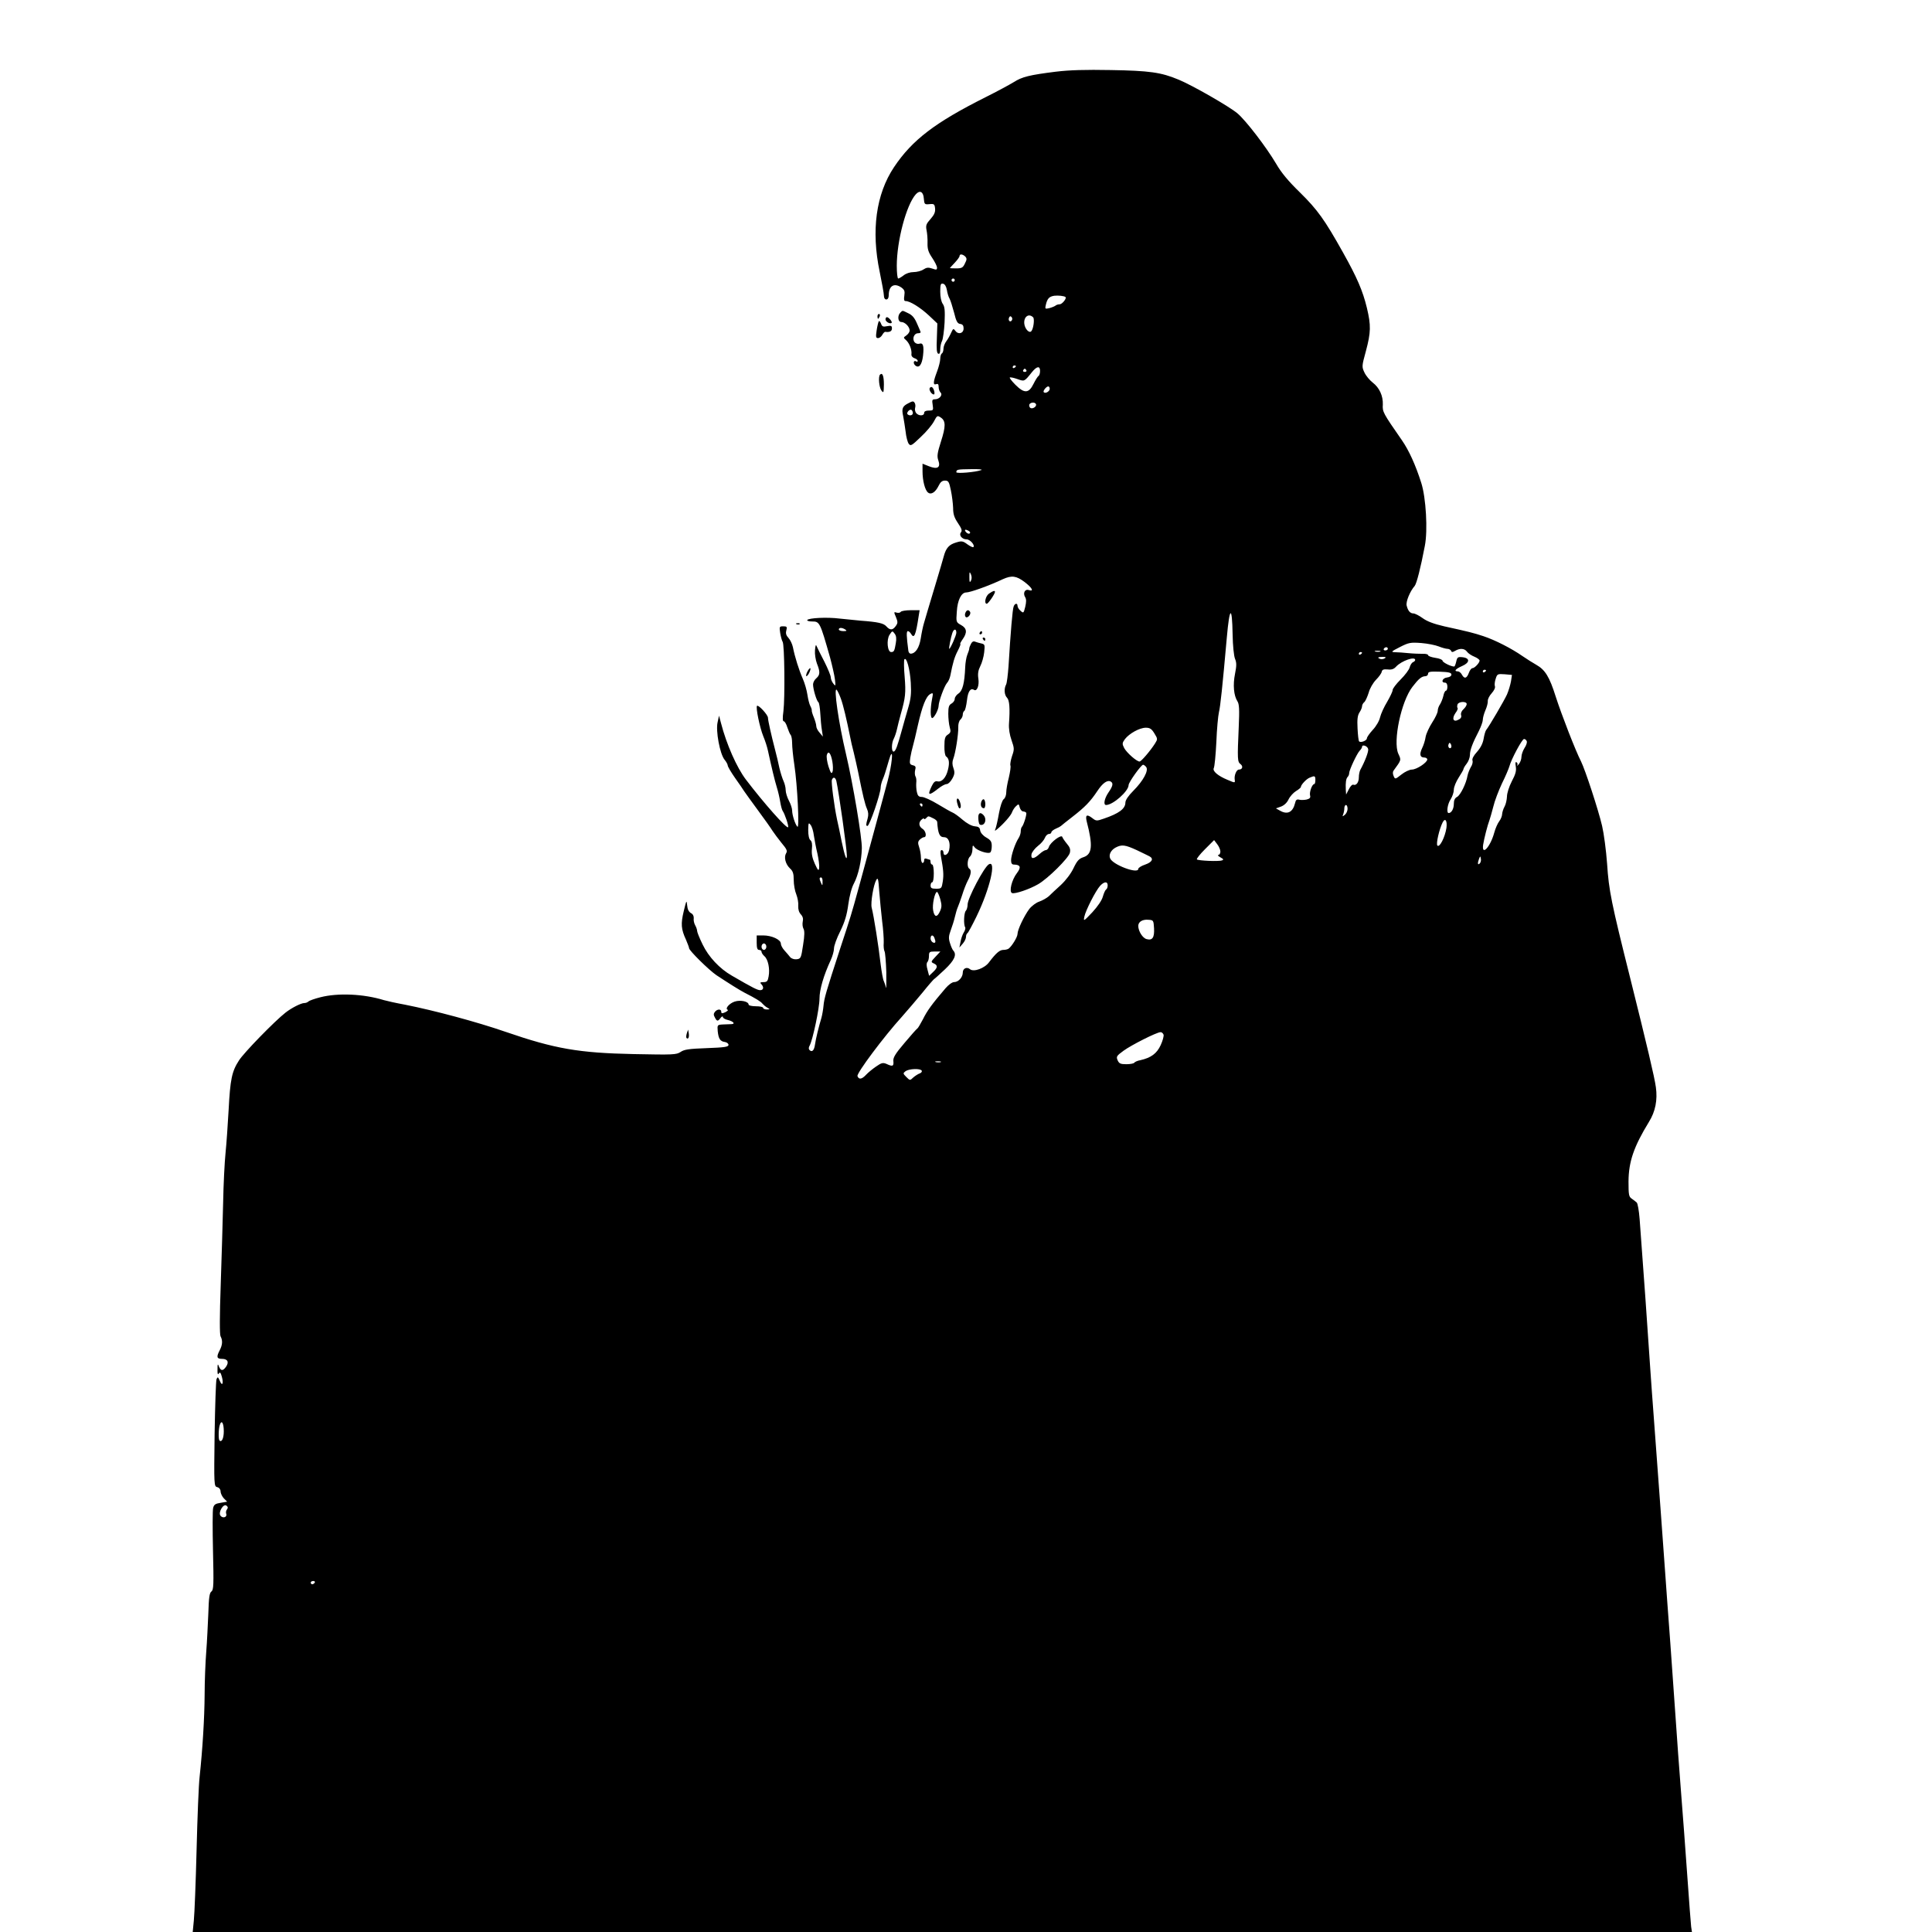<?xml version="1.0" standalone="no"?>
<!DOCTYPE svg PUBLIC "-//W3C//DTD SVG 20010904//EN"
 "http://www.w3.org/TR/2001/REC-SVG-20010904/DTD/svg10.dtd">
<svg version="1.0" xmlns="http://www.w3.org/2000/svg"
 width="1200pt" height="1200pt" viewBox="0 0 1200 1200"
 preserveAspectRatio="xMidYMid meet">

<g transform="translate(0,1200) scale(0.1,-0.1)"
fill="#000000" stroke="none">
<path d="M6560 11555 c-167 -21 -212 -32 -265 -66 -26 -16 -104 -58 -174 -93
-313 -157 -455 -265 -568 -434 -112 -168 -143 -394 -89 -651 14 -68 26 -134
26 -147 0 -15 6 -24 15 -24 9 0 15 10 15 26 0 59 34 79 79 48 19 -14 22 -23
18 -50 -4 -25 -2 -34 8 -34 27 0 90 -39 144 -89 l53 -50 -3 -92 c-3 -67 -1
-93 9 -96 8 -3 12 6 12 27 0 17 5 41 11 52 6 12 13 63 16 115 3 73 1 98 -11
115 -10 14 -16 44 -16 76 0 45 3 53 17 50 11 -2 20 -16 24 -38 3 -19 10 -44
17 -55 6 -11 18 -50 28 -87 13 -54 21 -68 38 -70 15 -2 21 -10 21 -28 0 -31
-33 -40 -51 -15 -12 16 -14 15 -26 -11 -7 -16 -20 -40 -30 -53 -10 -13 -18
-34 -18 -47 0 -12 -4 -26 -10 -29 -5 -3 -10 -18 -10 -33 0 -15 -9 -51 -20 -80
-24 -63 -26 -86 -5 -78 11 4 15 -1 15 -17 0 -13 5 -28 12 -35 15 -15 -7 -42
-35 -42 -17 0 -19 -5 -14 -35 5 -33 4 -35 -24 -35 -19 0 -29 -5 -29 -15 0 -19
-34 -20 -50 0 -6 8 -9 22 -6 32 3 10 2 24 -3 31 -7 12 -14 11 -38 -2 -38 -19
-44 -33 -33 -82 4 -22 11 -64 15 -95 3 -31 12 -65 19 -75 12 -16 18 -13 75 42
35 32 71 76 82 97 19 36 21 38 42 24 32 -21 32 -55 1 -151 -22 -69 -25 -90
-16 -115 16 -45 -5 -58 -58 -37 l-40 16 0 -48 c0 -57 15 -116 34 -131 19 -16
46 1 66 42 11 23 22 32 39 32 22 0 26 -7 37 -60 7 -33 13 -82 14 -110 0 -38 7
-60 30 -94 23 -34 27 -47 19 -57 -15 -18 6 -44 35 -44 21 0 53 -36 42 -48 -4
-3 -20 5 -37 17 -28 21 -36 22 -69 12 -45 -13 -64 -34 -78 -86 -6 -22 -27 -94
-47 -160 -20 -66 -43 -142 -51 -170 -8 -27 -19 -66 -25 -85 -6 -19 -15 -62
-20 -95 -9 -58 -33 -95 -63 -95 -6 0 -13 8 -14 18 -12 91 -13 122 -3 122 5 0
14 -7 19 -16 20 -35 30 -10 48 109 l6 37 -55 0 c-31 0 -59 -5 -62 -10 -4 -6
-15 -8 -26 -5 -17 6 -18 4 -4 -28 12 -30 12 -37 -1 -55 -19 -27 -36 -28 -59
-2 -17 19 -51 27 -160 35 -33 3 -91 9 -130 13 -78 10 -192 4 -201 -9 -3 -5 11
-9 30 -9 47 0 49 -3 112 -225 13 -49 27 -110 30 -135 5 -42 4 -44 -10 -26 -9
11 -16 29 -16 39 0 11 -18 54 -39 96 -22 42 -43 85 -48 96 -5 15 -8 10 -11
-24 -2 -24 4 -60 12 -82 21 -52 20 -71 -4 -92 -11 -9 -20 -26 -20 -38 0 -29
22 -103 33 -110 5 -4 10 -35 12 -70 2 -35 6 -82 10 -104 l6 -40 -20 24 c-12
13 -21 31 -21 41 0 10 -7 34 -15 54 -8 19 -14 39 -13 43 1 5 -3 17 -9 28 -6
11 -14 43 -18 70 -4 28 -17 73 -29 100 -23 52 -49 134 -61 195 -4 19 -16 45
-27 57 -15 16 -19 29 -14 47 6 23 3 26 -19 26 -24 0 -25 -2 -19 -42 4 -24 11
-48 15 -54 12 -15 15 -351 5 -431 -6 -42 -5 -63 2 -63 6 0 16 -17 22 -37 7
-21 16 -42 21 -48 5 -5 9 -28 9 -50 0 -23 6 -85 14 -137 19 -125 32 -397 19
-383 -14 14 -33 73 -33 102 0 12 -9 40 -20 60 -11 21 -20 50 -20 66 0 15 -6
40 -13 55 -7 15 -19 52 -26 82 -6 30 -18 80 -26 110 -25 96 -45 186 -45 202 0
18 -59 82 -68 74 -9 -9 17 -135 39 -189 11 -26 24 -66 29 -90 22 -102 42 -185
55 -227 8 -25 17 -65 21 -90 4 -25 11 -50 15 -56 13 -17 40 -97 34 -102 -9
-10 -150 149 -262 296 -57 75 -121 220 -155 352 l-12 45 -9 -42 c-12 -53 14
-194 43 -231 11 -13 20 -30 20 -36 0 -7 20 -41 45 -77 25 -35 51 -73 57 -83 7
-11 46 -64 86 -119 41 -55 81 -112 90 -127 10 -15 35 -49 56 -75 32 -38 38
-50 29 -64 -15 -24 -5 -67 23 -94 19 -17 24 -32 24 -73 0 -28 7 -68 16 -89 8
-21 14 -52 12 -71 -1 -21 4 -40 16 -53 13 -14 16 -28 12 -45 -3 -14 -1 -34 4
-43 8 -13 8 -42 -2 -103 -12 -81 -14 -85 -40 -88 -15 -2 -32 4 -40 13 -7 9
-23 28 -35 41 -13 14 -23 33 -23 43 0 25 -57 51 -109 51 l-41 0 0 -45 c0 -33
4 -45 15 -45 8 0 15 -5 15 -11 0 -7 8 -19 18 -28 23 -20 35 -79 26 -126 -5
-29 -10 -35 -32 -35 -20 0 -23 -3 -14 -12 18 -18 15 -38 -6 -38 -17 0 -45 14
-176 90 -77 44 -145 117 -182 194 -19 39 -34 76 -34 84 0 7 -5 23 -12 35 -7
12 -11 32 -9 44 1 13 -5 26 -18 32 -13 8 -21 23 -23 49 -3 34 -5 30 -21 -37
-19 -79 -17 -111 14 -178 10 -24 19 -47 19 -52 0 -15 123 -136 170 -168 76
-50 144 -93 175 -109 69 -35 101 -55 110 -67 6 -7 19 -19 30 -25 19 -11 19
-11 -2 -12 -13 0 -23 5 -23 10 0 6 -20 10 -45 10 -25 0 -45 5 -45 10 0 20 -51
31 -87 19 -33 -11 -62 -44 -43 -51 5 -2 -2 -8 -15 -15 -20 -9 -25 -8 -25 3 0
18 -24 18 -39 0 -9 -11 -10 -20 -1 -35 13 -26 19 -26 36 -3 7 9 14 12 14 5 0
-6 13 -14 30 -18 34 -8 50 -25 23 -26 -10 0 -34 -1 -53 -2 -35 -2 -35 -3 -32
-42 5 -47 15 -63 45 -67 12 -2 22 -10 22 -18 0 -12 -24 -16 -135 -20 -110 -4
-140 -8 -163 -24 -26 -17 -45 -18 -290 -13 -343 7 -491 33 -796 138 -179 62
-444 133 -626 169 -55 10 -113 23 -130 28 -126 39 -286 46 -395 18 -36 -9 -69
-21 -74 -26 -6 -6 -17 -10 -26 -10 -20 0 -79 -30 -116 -59 -67 -52 -260 -250
-290 -298 -44 -68 -54 -117 -64 -308 -5 -88 -13 -207 -19 -265 -6 -58 -13
-197 -15 -310 -3 -113 -9 -342 -15 -509 -7 -197 -7 -310 -1 -321 14 -26 12
-53 -5 -86 -22 -42 -19 -54 14 -54 35 0 45 -20 25 -49 -19 -27 -32 -27 -44 1
-7 20 -9 17 -9 -17 -1 -28 2 -36 8 -26 7 11 12 6 19 -20 12 -43 2 -62 -13 -25
-11 25 -13 26 -20 10 -4 -11 -9 -164 -12 -342 -4 -320 -4 -324 17 -329 12 -3
20 -14 20 -26 0 -11 9 -31 20 -43 l21 -21 -40 -7 c-33 -5 -42 -11 -47 -32 -4
-14 -4 -134 -1 -266 5 -211 4 -243 -10 -253 -12 -9 -16 -38 -19 -136 -3 -68
-8 -176 -13 -239 -5 -63 -10 -182 -10 -265 -1 -150 -13 -341 -31 -510 -6 -49
-14 -255 -19 -456 -5 -201 -13 -398 -17 -437 l-7 -72 4656 0 4656 0 -5 33 c-2
17 -13 160 -24 317 -11 157 -29 398 -40 535 -11 138 -24 322 -30 410 -6 88
-22 311 -35 495 -14 184 -27 369 -30 410 -5 75 -55 756 -74 1010 -6 74 -15
205 -21 290 -17 256 -41 597 -66 929 -4 51 -12 97 -18 102 -6 6 -20 16 -31 24
-18 12 -20 24 -20 107 1 124 33 216 127 370 40 64 54 136 43 215 -8 61 -56
263 -157 668 -121 483 -135 553 -146 720 -6 83 -20 188 -31 235 -23 99 -105
349 -131 401 -34 66 -121 290 -157 402 -39 124 -66 167 -121 198 -20 11 -59
36 -87 55 -66 46 -169 99 -242 123 -61 20 -88 27 -243 61 -65 15 -107 31 -134
51 -22 16 -48 29 -57 29 -20 0 -34 16 -42 49 -6 24 21 89 50 122 12 15 37 112
63 249 19 96 7 299 -22 390 -35 111 -77 203 -120 265 -118 170 -122 177 -119
222 2 54 -21 105 -63 137 -18 14 -41 41 -51 62 -17 36 -17 39 9 134 31 116 32
159 6 268 -26 107 -61 188 -149 345 -113 202 -158 265 -267 372 -72 70 -116
123 -147 177 -62 105 -188 269 -241 314 -51 43 -283 176 -367 210 -107 45
-181 55 -419 59 -158 3 -259 0 -340 -10z m-822 -788 c3 -36 5 -38 35 -35 29 3
32 0 35 -27 2 -22 -5 -39 -28 -65 -27 -30 -31 -40 -25 -70 4 -19 7 -55 6 -80
-1 -36 5 -56 28 -90 17 -25 31 -53 31 -62 0 -15 -4 -15 -30 -6 -24 8 -35 7
-55 -6 -13 -9 -41 -16 -61 -16 -21 0 -46 -8 -61 -20 -14 -11 -30 -20 -34 -20
-5 0 -9 36 -9 79 0 154 59 378 118 444 25 28 47 17 50 -26z m257 -360 c11 -12
11 -19 -2 -44 -12 -26 -20 -30 -54 -30 -21 0 -39 1 -39 2 0 1 14 16 30 33 17
18 30 36 30 42 0 14 19 12 35 -3z m-65 -147 c0 -5 -4 -10 -10 -10 -5 0 -10 5
-10 10 0 6 5 10 10 10 6 0 10 -4 10 -10z m688 -105 c9 -8 -21 -45 -36 -45 -10
0 -22 -4 -27 -9 -6 -4 -22 -11 -38 -15 -26 -6 -27 -5 -21 21 9 39 21 51 52 56
24 3 62 -1 70 -8z m-333 -144 c-9 -16 -25 -3 -18 15 4 10 9 12 15 6 6 -6 7
-15 3 -21z m132 18 c10 -10 2 -73 -12 -87 -13 -13 -40 16 -43 48 -4 43 28 66
55 39z m-107 -303 c0 -3 -4 -8 -10 -11 -5 -3 -10 -1 -10 4 0 6 5 11 10 11 6 0
10 -2 10 -4z m150 -30 c0 -14 -4 -27 -9 -31 -6 -3 -20 -26 -32 -50 -29 -59
-57 -60 -112 -5 -22 22 -38 43 -35 45 3 3 23 -1 46 -9 46 -16 43 -18 92 43 30
37 50 40 50 7z m-85 4 c3 -5 -1 -10 -10 -10 -9 0 -13 5 -10 10 3 6 8 10 10 10
2 0 7 -4 10 -10z m145 -115 c0 -16 -27 -32 -37 -21 -7 7 16 36 28 36 5 0 9 -7
9 -15z m-86 -94 c9 -15 -23 -36 -36 -23 -5 5 -7 15 -4 21 9 13 33 14 40 2z
m-764 -57 c0 -14 -21 -19 -33 -7 -9 9 13 34 24 27 5 -3 9 -12 9 -20z m424
-354 c-35 -13 -154 -23 -154 -13 0 17 7 18 92 19 49 1 75 -2 62 -6z m-75 -379
c8 -5 9 -11 3 -15 -5 -3 -15 1 -22 9 -14 16 -3 20 19 6z m11 -309 c-7 -13 -9
-8 -9 23 0 35 1 37 10 17 6 -15 5 -30 -1 -40z m334 -7 c48 -37 60 -61 26 -50
-25 8 -38 -20 -22 -45 7 -12 7 -29 0 -59 -10 -40 -11 -41 -29 -25 -11 9 -19
23 -19 31 0 19 -17 16 -24 -4 -7 -16 -19 -159 -32 -373 -4 -52 -10 -103 -15
-112 -14 -26 -11 -65 6 -82 15 -15 19 -66 12 -161 -2 -32 4 -69 16 -103 17
-49 18 -56 3 -98 -8 -25 -13 -51 -10 -59 3 -7 -2 -41 -10 -75 -9 -34 -16 -75
-16 -92 0 -17 -7 -36 -16 -42 -9 -7 -21 -43 -29 -86 -7 -41 -17 -84 -21 -95
-7 -18 -6 -18 10 -5 39 32 86 86 92 105 4 11 14 28 24 37 17 16 18 16 24 -8 4
-13 13 -24 21 -24 7 0 16 -4 19 -8 5 -9 -16 -77 -27 -88 -4 -4 -7 -17 -7 -28
0 -12 -6 -30 -13 -41 -21 -31 -47 -108 -47 -138 0 -19 5 -27 18 -27 40 -1 46
-16 19 -52 -33 -42 -51 -117 -31 -125 18 -7 109 24 162 55 61 35 189 162 197
195 5 20 1 34 -18 56 -14 17 -27 36 -29 43 -6 17 -74 -34 -83 -62 -3 -11 -12
-20 -19 -20 -7 0 -25 -11 -40 -25 -35 -32 -55 -33 -49 0 3 13 21 36 40 51 19
14 38 37 43 50 5 13 16 24 25 24 8 0 15 5 15 10 0 6 12 16 28 23 15 6 29 14
32 17 3 3 34 28 69 55 80 62 113 96 157 162 33 50 63 71 84 58 16 -10 12 -28
-15 -67 -26 -38 -33 -78 -15 -78 43 0 140 86 140 124 0 17 78 126 90 126 4 0
13 -6 19 -14 17 -21 -18 -86 -80 -148 -31 -31 -49 -58 -49 -73 0 -38 -40 -68
-135 -100 -43 -15 -47 -15 -71 4 -34 26 -44 19 -34 -22 39 -149 34 -203 -20
-221 -28 -9 -40 -22 -62 -68 -16 -34 -48 -76 -79 -105 -29 -26 -63 -58 -75
-70 -13 -11 -39 -26 -59 -33 -19 -6 -47 -27 -62 -46 -32 -43 -73 -129 -73
-155 0 -19 -35 -76 -55 -91 -5 -4 -20 -8 -33 -8 -23 0 -46 -20 -89 -77 -27
-37 -95 -62 -118 -43 -20 17 -45 5 -45 -21 0 -29 -27 -59 -54 -59 -12 0 -35
-17 -53 -38 -85 -99 -115 -141 -140 -192 -16 -30 -31 -56 -35 -58 -4 -2 -40
-42 -80 -90 -58 -68 -72 -92 -69 -114 3 -31 -5 -34 -43 -16 -22 9 -31 7 -64
-16 -22 -15 -50 -38 -62 -51 -27 -29 -45 -32 -54 -9 -7 17 165 247 276 369 34
39 92 106 128 150 35 44 68 81 71 83 4 2 34 29 68 61 60 57 75 92 52 117 -5 5
-14 25 -20 45 -10 30 -9 45 4 80 9 24 21 62 26 84 5 22 13 49 18 60 5 11 17
45 27 75 9 30 25 71 35 90 21 39 24 66 9 75 -15 9 -12 61 5 75 8 7 15 27 15
44 1 28 2 29 14 13 15 -20 81 -42 96 -32 6 3 10 21 10 40 0 27 -6 37 -34 53
-21 12 -36 30 -38 44 -2 18 -10 24 -35 26 -19 2 -48 18 -75 41 -24 21 -51 40
-61 44 -10 4 -51 27 -92 52 -41 25 -86 45 -99 45 -19 0 -26 7 -31 30 -4 16 -5
42 -4 57 2 16 0 34 -5 41 -4 7 -5 25 -2 38 6 21 3 27 -15 31 -19 5 -20 11 -15
47 4 23 11 55 16 71 5 17 19 75 31 130 27 120 51 180 77 194 18 10 19 8 11
-32 -11 -58 -11 -117 1 -117 12 0 40 53 40 77 1 28 35 121 52 141 9 9 18 31
21 47 15 77 25 113 46 153 12 23 19 42 16 42 -4 0 3 13 14 29 30 42 27 69 -10
89 -30 17 -31 18 -26 83 4 71 28 119 58 119 25 0 143 42 229 83 54 24 82 21
134 -18z m1292 -326 c1 -69 8 -134 15 -151 10 -24 10 -43 0 -93 -14 -69 -8
-135 15 -171 11 -17 13 -50 8 -160 -9 -200 -8 -216 11 -230 18 -14 12 -34 -10
-34 -15 0 -30 -36 -26 -62 3 -22 3 -22 -44 -2 -61 25 -95 55 -86 73 5 9 12 82
16 162 3 81 11 164 16 185 9 36 22 160 49 464 17 194 33 202 36 19z m-2406 31
c12 -8 9 -10 -12 -10 -16 0 -28 5 -28 10 0 13 20 13 40 0z m690 -20 c0 -16
-37 -100 -44 -100 -4 0 10 73 19 98 9 27 25 29 25 2z m-376 -65 c-8 -48 -11
-55 -29 -55 -23 0 -30 76 -10 107 17 26 18 26 32 7 10 -13 12 -31 7 -59z
m3372 -20 c20 -8 45 -15 54 -15 10 0 20 -6 23 -12 3 -10 9 -10 26 0 29 17 58
15 73 -6 7 -10 28 -24 46 -31 17 -7 32 -18 32 -24 0 -14 -31 -47 -44 -47 -7 0
-17 -13 -23 -30 -13 -35 -28 -38 -43 -10 -6 11 -17 20 -25 20 -27 0 -15 15 26
33 49 21 51 50 2 55 -28 3 -32 0 -38 -27 -4 -17 -9 -31 -13 -31 -20 0 -72 26
-72 36 0 6 -20 15 -45 18 -25 4 -45 11 -45 17 0 5 -15 9 -32 8 -18 0 -58 1
-88 4 -30 3 -68 6 -85 6 -27 1 -25 4 30 32 55 28 66 30 133 25 39 -3 88 -13
108 -21z m-316 -15 c0 -5 -7 -10 -16 -10 -8 0 -12 5 -9 10 3 6 10 10 16 10 5
0 9 -4 9 -10z m-47 -17 c-7 -2 -21 -2 -30 0 -10 3 -4 5 12 5 17 0 24 -2 18 -5z
m-113 -7 c0 -3 -4 -8 -10 -11 -5 -3 -10 -1 -10 4 0 6 5 11 10 11 6 0 10 -2 10
-4z m141 -35 c-8 -5 -20 -7 -28 -4 -21 8 -15 13 15 13 20 0 23 -3 13 -9z
m-2944 -151 c4 -68 1 -99 -17 -160 -12 -41 -29 -100 -37 -130 -28 -102 -39
-134 -51 -138 -16 -5 -16 52 0 81 6 12 15 38 19 57 4 19 15 62 24 95 29 102
32 131 24 231 -5 53 -5 102 -2 108 13 20 35 -60 40 -144z m3133 141 c0 -5 -6
-11 -14 -14 -7 -3 -16 -17 -20 -31 -3 -15 -29 -49 -56 -76 -28 -28 -50 -57
-50 -66 0 -9 -16 -42 -34 -73 -19 -31 -39 -75 -44 -96 -5 -23 -25 -57 -46 -79
-20 -22 -36 -45 -36 -52 0 -14 -38 -29 -48 -19 -4 3 -8 40 -10 81 -3 56 0 80
12 99 9 13 16 31 16 38 0 8 6 20 14 26 7 6 19 33 27 58 7 27 27 61 45 80 18
18 34 40 36 50 3 14 11 17 37 15 24 -3 39 2 53 18 34 36 118 65 118 41z m440
-65 c0 -3 -4 -8 -10 -11 -5 -3 -10 -1 -10 4 0 6 5 11 10 11 6 0 10 -2 10 -4z
m-215 -26 c0 -9 -11 -16 -27 -18 -29 -3 -40 -32 -13 -32 9 0 15 -9 15 -25 0
-14 -4 -25 -9 -25 -5 0 -13 -15 -16 -32 -4 -18 -14 -42 -21 -53 -8 -11 -14
-29 -14 -40 0 -11 -15 -43 -34 -72 -18 -28 -37 -68 -41 -89 -3 -22 -13 -53
-22 -71 -18 -38 -13 -58 13 -58 10 0 19 -5 19 -12 0 -19 -66 -63 -96 -63 -14
0 -44 -14 -65 -31 -38 -30 -39 -30 -48 -9 -6 14 -6 26 0 34 49 67 48 64 29
105 -34 77 18 325 88 415 39 51 57 65 80 66 9 0 17 7 17 15 0 13 13 15 73 13
56 -2 72 -6 72 -18z m370 -42 c-4 -22 -15 -59 -25 -82 -18 -39 -109 -195 -129
-220 -5 -6 -12 -31 -16 -55 -5 -29 -19 -56 -41 -81 -22 -24 -32 -44 -28 -54 3
-9 -1 -27 -10 -40 -8 -14 -18 -38 -21 -54 -8 -48 -44 -121 -65 -132 -14 -7
-20 -21 -20 -43 0 -31 -15 -57 -32 -57 -15 0 -8 55 12 85 11 17 20 44 20 60 0
17 14 50 30 75 16 25 30 49 30 53 0 5 9 20 20 34 11 14 20 38 20 54 0 30 16
73 56 150 13 26 24 57 24 68 0 12 7 38 16 59 9 20 16 46 15 58 -1 11 10 33 24
48 15 17 24 35 20 44 -3 8 -1 29 5 46 9 30 12 31 56 28 l45 -4 -6 -40z m-4162
-108 c15 -41 36 -131 57 -235 4 -22 14 -67 23 -100 8 -33 20 -87 27 -120 30
-150 43 -202 55 -229 9 -20 10 -38 4 -60 -11 -38 -11 -46 -1 -46 13 0 82 201
82 239 0 11 6 35 14 53 8 18 19 53 26 78 7 25 16 54 20 65 20 48 9 -60 -16
-153 -54 -201 -74 -275 -178 -657 -49 -179 -52 -187 -117 -385 -89 -273 -100
-311 -104 -357 -2 -23 -8 -57 -13 -75 -16 -53 -35 -130 -40 -166 -5 -36 -18
-50 -34 -34 -6 6 -6 16 1 28 19 34 61 233 61 291 0 57 26 145 70 240 11 24 20
56 20 72 0 16 17 64 39 107 29 60 41 101 50 167 7 52 21 105 35 130 27 51 47
140 49 217 2 65 -55 402 -98 585 -46 193 -79 422 -58 400 5 -5 17 -30 26 -55z
m3887 -33 c0 -8 -9 -22 -20 -32 -12 -11 -18 -25 -15 -36 4 -12 -1 -22 -16 -29
-32 -18 -43 6 -19 41 11 14 17 29 13 32 -3 3 -3 13 0 22 8 19 57 20 57 2z
m-1940 -182 c21 -34 21 -36 4 -63 -30 -47 -86 -112 -96 -112 -18 0 -79 54 -95
83 -14 27 -13 32 4 56 27 35 91 71 130 71 25 0 36 -7 53 -35z m2313 -49 c3 -7
-3 -26 -14 -42 -10 -16 -19 -41 -19 -55 0 -14 -7 -34 -16 -45 -8 -10 -13 -14
-10 -7 4 6 1 15 -4 18 -8 5 -9 -4 -5 -27 4 -25 -1 -46 -25 -91 -17 -33 -30
-74 -30 -95 -1 -20 -7 -48 -15 -62 -8 -14 -14 -35 -15 -46 0 -12 -8 -32 -18
-45 -10 -13 -24 -45 -31 -71 -24 -88 -79 -148 -69 -75 6 39 28 124 39 152 4
11 15 49 24 84 8 35 33 100 54 145 22 44 42 92 46 106 11 43 79 170 91 170 7
0 14 -6 17 -14z m-469 -38 c-9 -14 -23 2 -17 18 4 12 8 13 14 3 4 -7 5 -17 3
-21z m-516 -11 c3 -15 -19 -74 -49 -129 -5 -10 -9 -30 -9 -46 0 -31 -16 -53
-34 -46 -7 3 -19 -10 -28 -28 l-17 -33 -2 30 c-2 44 1 69 12 80 5 5 9 15 9 23
0 19 48 121 65 139 8 8 15 19 15 24 0 18 35 5 38 -14z m-3328 -78 c4 -23 5
-52 1 -62 -6 -16 -11 -10 -25 32 -9 29 -14 62 -10 73 9 29 25 9 34 -43z m3000
-114 c0 -14 -3 -25 -7 -25 -13 0 -31 -49 -26 -70 4 -14 -1 -21 -21 -26 -15 -3
-35 -4 -46 -1 -15 4 -22 -1 -26 -21 -14 -57 -47 -74 -94 -47 l-25 14 31 11
c19 7 37 23 47 44 9 19 30 42 46 52 17 10 31 22 31 26 0 13 34 50 55 58 31 13
35 12 35 -15z m-2975 -7 c16 -73 65 -421 65 -462 0 -39 -13 -5 -32 86 -10 51
-23 113 -29 138 -18 85 -37 233 -32 246 8 21 22 17 28 -8z m535 -148 c0 -5 -2
-10 -4 -10 -3 0 -8 5 -11 10 -3 6 -1 10 4 10 6 0 11 -4 11 -10z m2640 -24 c0
-13 -8 -30 -17 -37 -15 -12 -16 -12 -10 4 4 10 7 27 7 38 0 10 5 19 10 19 6 0
10 -11 10 -24z m-2575 -58 c14 -6 25 -16 26 -22 5 -75 15 -96 43 -96 28 0 41
-35 31 -81 -7 -30 -35 -41 -35 -14 0 8 -5 15 -11 15 -8 0 -9 -12 -5 -37 16
-88 18 -114 12 -157 -7 -44 -8 -46 -42 -46 -27 0 -34 4 -34 20 0 11 5 20 10
20 6 0 10 25 10 55 0 30 -4 55 -10 55 -5 0 -10 7 -10 15 0 8 -2 15 -4 15 -2 0
-11 3 -20 6 -11 4 -16 1 -16 -10 0 -9 -4 -16 -10 -16 -5 0 -10 15 -10 34 0 18
-5 47 -11 64 -9 26 -8 35 4 47 9 8 20 15 26 15 19 0 12 39 -9 52 -24 15 -26
41 -5 58 8 7 15 9 15 4 0 -4 5 -3 12 4 15 15 12 15 43 0z m3189 -61 c-9 -57
-42 -123 -56 -109 -10 10 12 104 33 145 16 30 29 8 23 -36z m-3929 -46 c4 -25
13 -76 22 -112 8 -36 13 -76 11 -90 -3 -21 -7 -17 -27 26 -16 36 -21 62 -18
92 3 29 0 46 -9 54 -9 7 -14 31 -14 63 1 46 2 49 15 32 8 -10 17 -39 20 -65z
m2525 -100 c0 -12 -6 -21 -12 -21 -7 -1 -2 -7 12 -15 19 -10 22 -15 10 -19
-20 -8 -147 -2 -156 6 -3 4 19 32 50 63 l57 57 19 -25 c11 -14 20 -35 20 -46z
m-520 9 c36 -17 72 -35 80 -39 27 -15 16 -36 -27 -51 -24 -8 -43 -20 -43 -27
0 -34 -160 26 -175 66 -9 23 5 50 33 66 39 21 60 18 132 -15z m2131 -83 c-13
-13 -15 1 -4 30 7 17 8 17 11 -1 2 -10 -1 -23 -7 -29z m-4082 -114 c0 -25 -1
-26 -9 -8 -12 27 -12 35 0 35 6 0 10 -12 9 -27z m370 -243 c7 -52 11 -113 10
-135 -2 -23 1 -47 5 -54 4 -6 9 -65 11 -129 1 -64 0 -108 -2 -97 -2 11 -8 29
-13 40 -6 11 -14 58 -20 105 -13 113 -42 299 -56 353 -7 31 11 141 29 172 10
17 13 5 18 -70 4 -49 12 -133 18 -185z m1401 221 c0 -11 -4 -23 -10 -26 -5 -3
-14 -23 -20 -44 -6 -23 -32 -61 -65 -97 -54 -57 -56 -58 -50 -28 8 39 70 161
98 192 25 27 47 29 47 3z m-1040 -85 c10 -37 10 -50 -1 -75 -18 -41 -35 -39
-43 4 -7 34 10 115 24 115 4 0 13 -20 20 -44z m1328 -182 c3 -57 -10 -77 -46
-67 -25 6 -52 50 -52 82 0 26 27 42 65 38 29 -2 30 -4 33 -53z m-1364 -60 c10
-25 7 -34 -9 -28 -8 4 -15 15 -15 25 0 23 16 25 24 3z m-1044 -54 c0 -11 -7
-20 -15 -20 -8 0 -15 9 -15 20 0 11 7 20 15 20 8 0 15 -9 15 -20z m1051 -62
c-30 -32 -30 -33 -11 -42 26 -12 25 -26 -5 -54 l-24 -23 -10 38 c-7 24 -7 41
-1 47 6 6 10 23 10 38 0 25 3 28 36 28 l35 0 -30 -32z m1416 -484 c3 -8 -5
-38 -18 -66 -24 -52 -60 -78 -126 -93 -18 -3 -35 -11 -38 -16 -4 -5 -25 -9
-49 -9 -36 0 -45 4 -54 24 -10 23 -7 28 37 60 48 35 204 114 229 115 7 1 15
-6 19 -15z m-1384 -171 c-7 -2 -21 -2 -30 0 -10 3 -4 5 12 5 17 0 24 -2 18 -5z
m-118 -53 c3 -6 -2 -13 -12 -17 -10 -3 -28 -15 -40 -25 -21 -20 -21 -20 -44 3
-21 21 -21 23 -4 36 22 15 91 18 100 3z m-4335 -2240 c0 -44 -13 -71 -27 -57
-7 8 -6 71 2 96 11 35 25 13 25 -39z m20 -485 c-6 -7 -8 -19 -5 -27 8 -21 -20
-31 -35 -13 -17 20 18 79 37 63 9 -7 10 -14 3 -23z m545 -455 c-3 -5 -10 -10
-16 -10 -5 0 -9 5 -9 10 0 6 7 10 16 10 8 0 12 -4 9 -10z"/>
<path d="M6143 8313 c-22 -15 -32 -63 -14 -63 9 0 51 61 51 74 0 10 -13 6 -37
-11z"/>
<path d="M5996 8193 c-4 -9 -3 -20 2 -25 11 -11 36 17 27 32 -9 15 -22 12 -29
-7z"/>
<path d="M6085 8070 c-3 -5 -1 -10 4 -10 6 0 11 5 11 10 0 6 -2 10 -4 10 -3 0
-8 -4 -11 -10z"/>
<path d="M6105 8030 c3 -5 8 -10 11 -10 2 0 4 5 4 10 0 6 -5 10 -11 10 -5 0
-7 -4 -4 -10z"/>
<path d="M6031 8001 c-6 -11 -11 -24 -11 -30 0 -5 -5 -22 -12 -38 -6 -15 -12
-50 -13 -78 -4 -97 -16 -145 -41 -162 -13 -8 -24 -24 -24 -34 0 -10 -9 -23
-20 -29 -16 -9 -20 -21 -20 -63 0 -29 4 -66 9 -84 8 -27 6 -34 -12 -46 -17
-11 -21 -24 -21 -71 -1 -31 4 -60 10 -64 19 -13 23 -39 12 -83 -12 -50 -39
-79 -66 -72 -14 3 -23 -5 -35 -30 -28 -58 -19 -62 38 -17 21 17 45 30 55 30 9
0 25 15 35 34 15 27 16 39 7 65 -8 21 -8 40 -1 58 14 36 32 151 31 195 -1 21
5 41 13 48 8 7 15 21 15 31 0 10 4 20 10 24 5 3 12 32 16 65 6 55 22 79 44 65
18 -11 33 26 27 69 -5 31 -1 53 12 79 10 19 21 58 24 85 5 46 4 50 -16 55 -12
2 -30 8 -39 11 -11 5 -20 1 -27 -13z"/>
<path d="M5945 7013 c8 -31 13 -39 20 -31 9 9 -6 58 -17 58 -6 0 -7 -11 -3
-27z"/>
<path d="M6095 7020 c-7 -21 0 -40 16 -40 12 0 12 47 0 55 -5 3 -12 -4 -16
-15z"/>
<path d="M6078 6938 c-2 -6 -2 -23 0 -38 3 -21 8 -26 23 -23 22 6 26 42 7 61
-15 15 -25 15 -30 0z"/>
<path d="M6141 6631 c-30 -19 -131 -211 -131 -249 0 -15 -5 -33 -11 -39 -12
-12 -15 -86 -4 -103 3 -5 -1 -20 -9 -32 -8 -13 -17 -39 -20 -58 l-7 -35 21 24
c11 13 20 31 20 42 0 10 4 20 9 23 5 3 30 50 56 103 84 173 126 355 76 324z"/>
<path d="M5592 10058 c-19 -19 -15 -58 6 -58 23 0 52 -30 52 -53 0 -9 -9 -22
-20 -30 -20 -14 -20 -14 -1 -31 20 -19 36 -60 32 -88 -1 -9 7 -19 19 -23 11
-3 20 -11 20 -16 0 -6 -4 -8 -9 -4 -17 10 -21 -12 -6 -25 23 -19 41 3 48 60 7
61 1 83 -23 75 -9 -3 -23 1 -29 9 -17 21 -4 56 21 56 11 0 18 4 16 8 -1 4 -12
29 -23 54 -14 33 -29 51 -53 62 -39 19 -35 19 -50 4z"/>
<path d="M5450 10035 c0 -8 2 -15 4 -15 2 0 6 7 10 15 3 8 1 15 -4 15 -6 0
-10 -7 -10 -15z"/>
<path d="M5500 10016 c0 -14 29 -31 38 -21 6 6 -18 35 -29 35 -5 0 -9 -6 -9
-14z"/>
<path d="M5458 10004 c-3 -5 -9 -30 -13 -56 -6 -40 -5 -48 9 -48 8 0 20 9 26
20 6 11 14 19 18 19 27 -4 42 3 42 21 0 16 -5 19 -30 14 -25 -5 -31 -3 -38 16
-5 13 -11 19 -14 14z"/>
<path d="M5466 9673 c-12 -12 -6 -79 9 -99 13 -17 14 -14 15 38 0 53 -9 76
-24 61z"/>
<path d="M5775 9590 c-7 -11 11 -40 25 -40 10 0 1 38 -11 45 -4 3 -11 1 -14
-5z"/>
<path d="M4948 8123 c7 -3 16 -2 19 1 4 3 -2 6 -13 5 -11 0 -14 -3 -6 -6z"/>
<path d="M5013 7825 c-6 -14 -8 -25 -4 -25 4 0 13 11 19 25 6 14 8 25 4 25 -4
0 -12 -11 -19 -25z"/>
<path d="M4266 5582 c-4 -13 -5 -26 -2 -29 10 -11 18 4 14 29 l-4 23 -8 -23z"/>
</g>
</svg>
